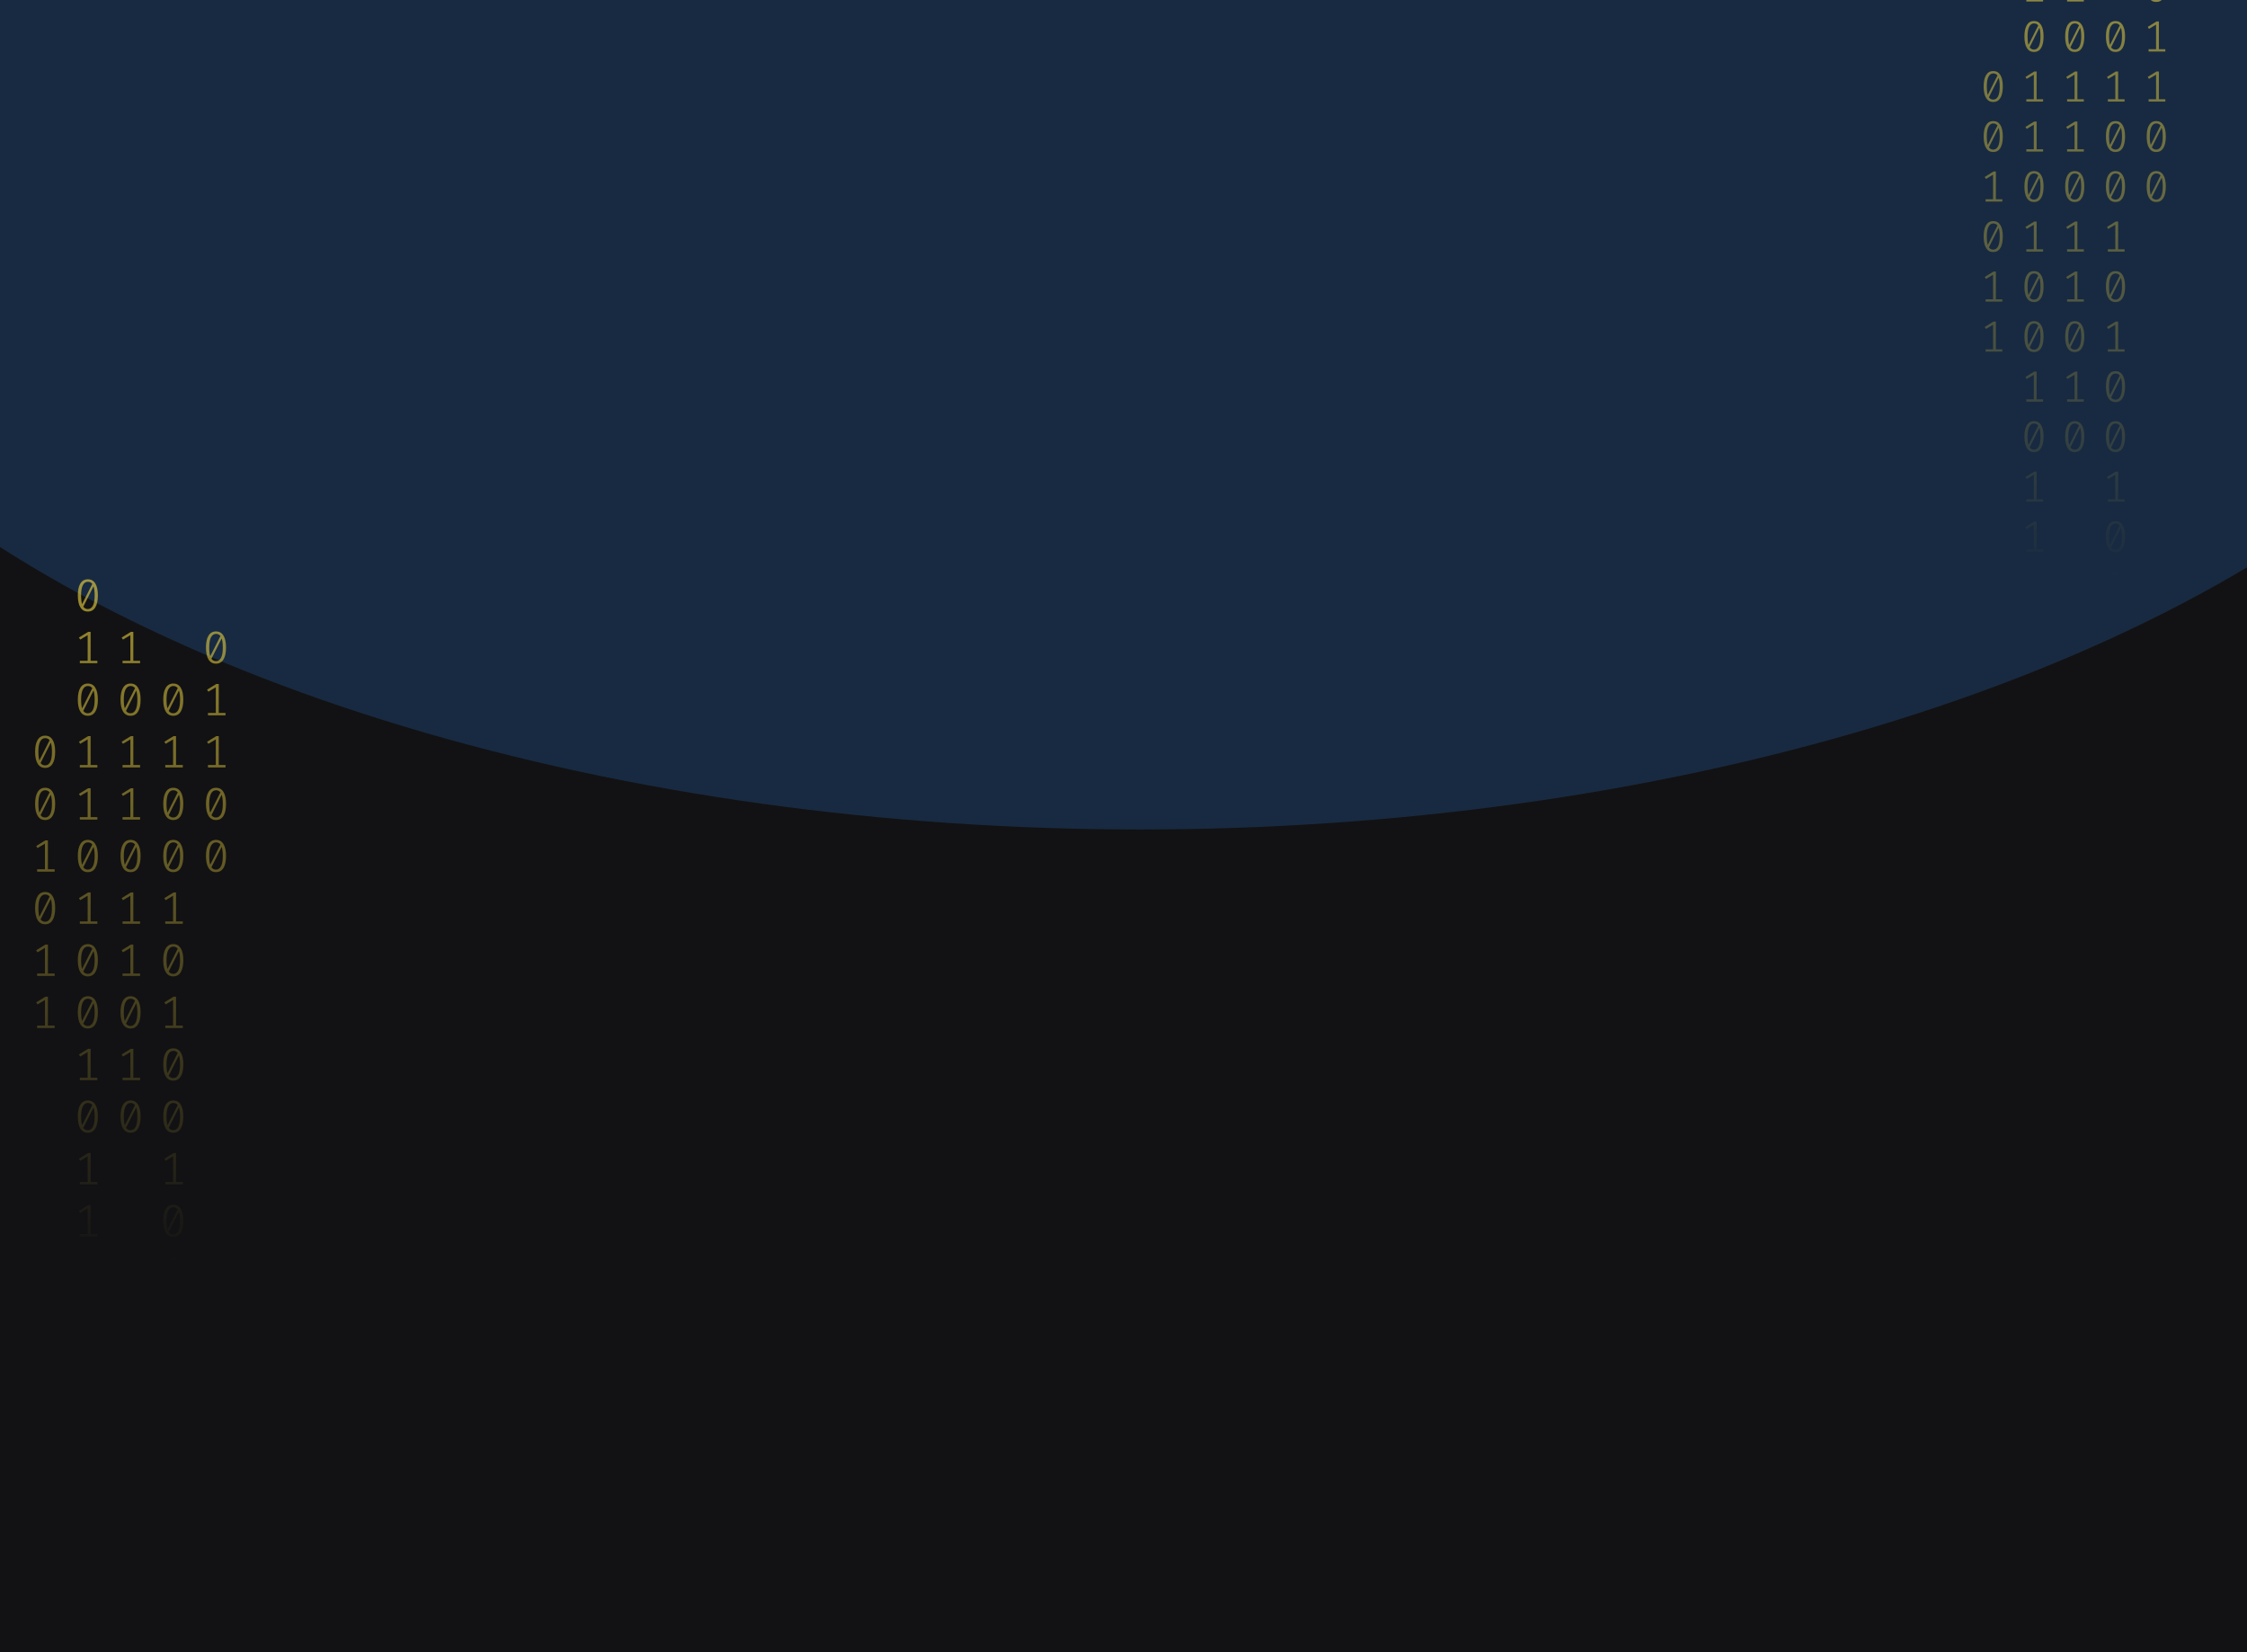 <svg width="1024" height="753" viewBox="0 0 1024 753" fill="none" xmlns="http://www.w3.org/2000/svg">
<g clip-path="url(#clip0_122_130)">
<rect width="1024" height="753" fill="#121214"/>
<g opacity="0.2" filter="url(#filter0_f_122_130)">
<ellipse cx="519.5" cy="28" rx="670.5" ry="350" fill="#338AF3"/>
</g>
<path d="M40.035 264C41.53 264 42.662 264.63 43.431 265.891C44.213 267.138 44.605 268.953 44.605 271.336C44.605 273.719 44.213 275.541 43.431 276.802C42.662 278.063 41.53 278.693 40.035 278.693C38.554 278.693 37.422 278.063 36.639 276.802C35.856 275.541 35.465 273.719 35.465 271.336C35.465 268.967 35.856 267.152 36.639 265.891C37.422 264.63 38.554 264 40.035 264ZM36.953 271.336C36.953 273.026 37.107 274.35 37.415 275.306L42.068 266.099C41.579 265.448 40.901 265.122 40.035 265.122C39.071 265.122 38.316 265.635 37.771 266.66C37.226 267.672 36.953 269.23 36.953 271.336ZM40.035 277.55C41.013 277.55 41.775 277.044 42.32 276.033C42.865 275.008 43.137 273.442 43.137 271.336C43.137 269.549 42.963 268.163 42.613 267.18L37.96 276.469C38.463 277.19 39.154 277.55 40.035 277.55Z" fill="url(#paint0_linear_122_130)" fill-opacity="0.6"/>
<path d="M41.293 301.135H44.374V302.236H36.387V301.135H39.951V289.455L36.555 291.471L35.968 290.536L40.161 287.959H41.293V301.135Z" fill="url(#paint1_linear_122_130)" fill-opacity="0.6"/>
<path d="M40.035 311.502C41.53 311.502 42.662 312.133 43.431 313.393C44.213 314.64 44.605 316.455 44.605 318.838C44.605 321.221 44.213 323.043 43.431 324.304C42.662 325.565 41.53 326.195 40.035 326.195C38.554 326.195 37.422 325.565 36.639 324.304C35.856 323.043 35.465 321.221 35.465 318.838C35.465 316.469 35.856 314.654 36.639 313.393C37.422 312.133 38.554 311.502 40.035 311.502ZM36.953 318.838C36.953 320.529 37.107 321.852 37.415 322.808L42.068 313.601C41.579 312.95 40.901 312.624 40.035 312.624C39.071 312.624 38.316 313.137 37.771 314.162C37.226 315.174 36.953 316.732 36.953 318.838ZM40.035 325.052C41.013 325.052 41.775 324.546 42.32 323.535C42.865 322.51 43.137 320.944 43.137 318.838C43.137 317.051 42.963 315.665 42.613 314.682L37.96 323.971C38.463 324.692 39.154 325.052 40.035 325.052Z" fill="url(#paint2_linear_122_130)" fill-opacity="0.6"/>
<path d="M41.293 348.637H44.374V349.738H36.387V348.637H39.951V336.957L36.555 338.973L35.968 338.038L40.161 335.461H41.293V348.637Z" fill="url(#paint3_linear_122_130)" fill-opacity="0.6"/>
<path d="M41.293 372.388H44.374V373.489H36.387V372.388H39.951V360.708L36.555 362.724L35.968 361.789L40.161 359.212H41.293V372.388Z" fill="url(#paint4_linear_122_130)" fill-opacity="0.6"/>
<path d="M40.035 382.755C41.53 382.755 42.662 383.386 43.431 384.646C44.213 385.893 44.605 387.708 44.605 390.091C44.605 392.474 44.213 394.296 43.431 395.557C42.662 396.818 41.53 397.448 40.035 397.448C38.554 397.448 37.422 396.818 36.639 395.557C35.856 394.296 35.465 392.474 35.465 390.091C35.465 387.722 35.856 385.907 36.639 384.646C37.422 383.386 38.554 382.755 40.035 382.755ZM36.953 390.091C36.953 391.782 37.107 393.105 37.415 394.061L42.068 384.854C41.579 384.203 40.901 383.878 40.035 383.878C39.071 383.878 38.316 384.39 37.771 385.415C37.226 386.427 36.953 387.985 36.953 390.091ZM40.035 396.305C41.013 396.305 41.775 395.8 42.32 394.788C42.865 393.763 43.137 392.197 43.137 390.091C43.137 388.304 42.963 386.919 42.613 385.935L37.96 395.225C38.463 395.945 39.154 396.305 40.035 396.305Z" fill="url(#paint5_linear_122_130)" fill-opacity="0.6"/>
<path d="M41.293 419.89H44.374V420.992H36.387V419.89H39.951V408.21L36.555 410.226L35.968 409.291L40.161 406.714H41.293V419.89Z" fill="url(#paint6_linear_122_130)" fill-opacity="0.6"/>
<path d="M40.035 430.257C41.53 430.257 42.662 430.888 43.431 432.149C44.213 433.396 44.605 435.211 44.605 437.594C44.605 439.977 44.213 441.798 43.431 443.059C42.662 444.32 41.53 444.95 40.035 444.95C38.554 444.95 37.422 444.32 36.639 443.059C35.856 441.798 35.465 439.977 35.465 437.594C35.465 435.224 35.856 433.409 36.639 432.149C37.422 430.888 38.554 430.257 40.035 430.257ZM36.953 437.594C36.953 439.284 37.107 440.607 37.415 441.563L42.068 432.356C41.579 431.705 40.901 431.38 40.035 431.38C39.071 431.38 38.316 431.892 37.771 432.918C37.226 433.929 36.953 435.488 36.953 437.594ZM40.035 443.807C41.013 443.807 41.775 443.302 42.32 442.29C42.865 441.265 43.137 439.699 43.137 437.594C43.137 435.806 42.963 434.421 42.613 433.437L37.96 442.727C38.463 443.447 39.154 443.807 40.035 443.807Z" fill="url(#paint7_linear_122_130)" fill-opacity="0.6"/>
<path d="M40.035 454.008C41.53 454.008 42.662 454.639 43.431 455.9C44.213 457.147 44.605 458.962 44.605 461.345C44.605 463.728 44.213 465.549 43.431 466.81C42.662 468.071 41.53 468.701 40.035 468.701C38.554 468.701 37.422 468.071 36.639 466.81C35.856 465.549 35.465 463.728 35.465 461.345C35.465 458.975 35.856 457.16 36.639 455.9C37.422 454.639 38.554 454.008 40.035 454.008ZM36.953 461.345C36.953 463.035 37.107 464.358 37.415 465.314L42.068 456.107C41.579 455.456 40.901 455.131 40.035 455.131C39.071 455.131 38.316 455.643 37.771 456.669C37.226 457.68 36.953 459.239 36.953 461.345ZM40.035 467.558C41.013 467.558 41.775 467.053 42.32 466.041C42.865 465.016 43.137 463.451 43.137 461.345C43.137 459.557 42.963 458.172 42.613 457.188L37.96 466.478C38.463 467.198 39.154 467.558 40.035 467.558Z" fill="url(#paint8_linear_122_130)" fill-opacity="0.6"/>
<path d="M41.293 491.143H44.374V492.245H36.387V491.143H39.951V479.464L36.555 481.48L35.968 480.544L40.161 477.967H41.293V491.143Z" fill="url(#paint9_linear_122_130)" fill-opacity="0.6"/>
<path d="M40.035 501.511C41.53 501.511 42.662 502.141 43.431 503.402C44.213 504.649 44.605 506.464 44.605 508.847C44.605 511.23 44.213 513.052 43.431 514.312C42.662 515.573 41.53 516.204 40.035 516.204C38.554 516.204 37.422 515.573 36.639 514.312C35.856 513.052 35.465 511.23 35.465 508.847C35.465 506.478 35.856 504.663 36.639 503.402C37.422 502.141 38.554 501.511 40.035 501.511ZM36.953 508.847C36.953 510.537 37.107 511.86 37.415 512.816L42.068 503.61C41.579 502.958 40.901 502.633 40.035 502.633C39.071 502.633 38.316 503.145 37.771 504.171C37.226 505.182 36.953 506.741 36.953 508.847ZM40.035 515.061C41.013 515.061 41.775 514.555 42.32 513.543C42.865 512.518 43.137 510.953 43.137 508.847C43.137 507.059 42.963 505.674 42.613 504.69L37.96 513.98C38.463 514.7 39.154 515.061 40.035 515.061Z" fill="url(#paint10_linear_122_130)" fill-opacity="0.6"/>
<path d="M41.293 538.645H44.374V539.747H36.387V538.645H39.951V526.966L36.555 528.982L35.968 528.046L40.161 525.469H41.293V538.645Z" fill="url(#paint11_linear_122_130)" fill-opacity="0.6"/>
<path d="M41.293 562.396H44.374V563.498H36.387V562.396H39.951V550.717L36.555 552.733L35.968 551.798L40.161 549.221H41.293V562.396Z" fill="url(#paint12_linear_122_130)" fill-opacity="0.6"/>
<path d="M78.965 311.502C80.46 311.502 81.592 312.133 82.361 313.393C83.144 314.64 83.535 316.455 83.535 318.838C83.535 321.221 83.144 323.043 82.361 324.304C81.592 325.565 80.46 326.195 78.965 326.195C77.484 326.195 76.352 325.565 75.569 324.304C74.787 323.043 74.395 321.221 74.395 318.838C74.395 316.469 74.787 314.654 75.569 313.393C76.352 312.133 77.484 311.502 78.965 311.502ZM75.884 318.838C75.884 320.529 76.037 321.852 76.345 322.808L80.999 313.601C80.509 312.95 79.832 312.624 78.965 312.624C78.001 312.624 77.246 313.137 76.701 314.162C76.156 315.174 75.884 316.732 75.884 318.838ZM78.965 325.052C79.943 325.052 80.705 324.546 81.25 323.535C81.795 322.51 82.067 320.944 82.067 318.838C82.067 317.051 81.893 315.665 81.543 314.682L76.89 323.971C77.393 324.692 78.085 325.052 78.965 325.052Z" fill="url(#paint13_linear_122_130)" fill-opacity="0.6"/>
<path d="M80.223 348.637H83.304V349.738H75.318V348.637H78.881V336.957L75.485 338.973L74.898 338.038L79.091 335.461H80.223V348.637Z" fill="url(#paint14_linear_122_130)" fill-opacity="0.6"/>
<path d="M78.965 359.004C80.46 359.004 81.592 359.635 82.361 360.895C83.144 362.142 83.535 363.957 83.535 366.34C83.535 368.723 83.144 370.545 82.361 371.806C81.592 373.067 80.46 373.697 78.965 373.697C77.484 373.697 76.352 373.067 75.569 371.806C74.787 370.545 74.395 368.723 74.395 366.34C74.395 363.971 74.787 362.156 75.569 360.895C76.352 359.635 77.484 359.004 78.965 359.004ZM75.884 366.34C75.884 368.031 76.037 369.354 76.345 370.31L80.999 361.103C80.509 360.452 79.832 360.126 78.965 360.126C78.001 360.126 77.246 360.639 76.701 361.664C76.156 362.676 75.884 364.234 75.884 366.34ZM78.965 372.554C79.943 372.554 80.705 372.049 81.25 371.037C81.795 370.012 82.067 368.446 82.067 366.34C82.067 364.553 81.893 363.168 81.543 362.184L76.89 371.474C77.393 372.194 78.085 372.554 78.965 372.554Z" fill="url(#paint15_linear_122_130)" fill-opacity="0.6"/>
<path d="M78.965 382.755C80.46 382.755 81.592 383.386 82.361 384.646C83.144 385.893 83.535 387.708 83.535 390.091C83.535 392.474 83.144 394.296 82.361 395.557C81.592 396.818 80.46 397.448 78.965 397.448C77.484 397.448 76.352 396.818 75.569 395.557C74.787 394.296 74.395 392.474 74.395 390.091C74.395 387.722 74.787 385.907 75.569 384.646C76.352 383.386 77.484 382.755 78.965 382.755ZM75.884 390.091C75.884 391.782 76.037 393.105 76.345 394.061L80.999 384.854C80.509 384.203 79.832 383.878 78.965 383.878C78.001 383.878 77.246 384.39 76.701 385.415C76.156 386.427 75.884 387.985 75.884 390.091ZM78.965 396.305C79.943 396.305 80.705 395.8 81.25 394.788C81.795 393.763 82.067 392.197 82.067 390.091C82.067 388.304 81.893 386.919 81.543 385.935L76.89 395.225C77.393 395.945 78.085 396.305 78.965 396.305Z" fill="url(#paint16_linear_122_130)" fill-opacity="0.6"/>
<path d="M80.223 419.89H83.304V420.992H75.318V419.89H78.881V408.21L75.485 410.226L74.898 409.291L79.091 406.714H80.223V419.89Z" fill="url(#paint17_linear_122_130)" fill-opacity="0.6"/>
<path d="M78.965 430.257C80.46 430.257 81.592 430.888 82.361 432.149C83.144 433.396 83.535 435.211 83.535 437.594C83.535 439.977 83.144 441.798 82.361 443.059C81.592 444.32 80.46 444.95 78.965 444.95C77.484 444.95 76.352 444.32 75.569 443.059C74.787 441.798 74.395 439.977 74.395 437.594C74.395 435.224 74.787 433.409 75.569 432.149C76.352 430.888 77.484 430.257 78.965 430.257ZM75.884 437.594C75.884 439.284 76.037 440.607 76.345 441.563L80.999 432.356C80.509 431.705 79.832 431.38 78.965 431.38C78.001 431.38 77.246 431.892 76.701 432.918C76.156 433.929 75.884 435.488 75.884 437.594ZM78.965 443.807C79.943 443.807 80.705 443.302 81.25 442.29C81.795 441.265 82.067 439.699 82.067 437.594C82.067 435.806 81.893 434.421 81.543 433.437L76.89 442.727C77.393 443.447 78.085 443.807 78.965 443.807Z" fill="url(#paint18_linear_122_130)" fill-opacity="0.6"/>
<path d="M80.223 467.392H83.304V468.494H75.318V467.392H78.881V455.713L75.485 457.728L74.898 456.793L79.091 454.216H80.223V467.392Z" fill="url(#paint19_linear_122_130)" fill-opacity="0.6"/>
<path d="M78.965 477.76C80.46 477.76 81.592 478.39 82.361 479.651C83.144 480.898 83.535 482.713 83.535 485.096C83.535 487.479 83.144 489.301 82.361 490.561C81.592 491.822 80.46 492.453 78.965 492.453C77.484 492.453 76.352 491.822 75.569 490.561C74.787 489.301 74.395 487.479 74.395 485.096C74.395 482.726 74.787 480.911 75.569 479.651C76.352 478.39 77.484 477.76 78.965 477.76ZM75.884 485.096C75.884 486.786 76.037 488.109 76.345 489.065L80.999 479.859C80.509 479.207 79.832 478.882 78.965 478.882C78.001 478.882 77.246 479.394 76.701 480.42C76.156 481.431 75.884 482.99 75.884 485.096ZM78.965 491.31C79.943 491.31 80.705 490.804 81.25 489.792C81.795 488.767 82.067 487.202 82.067 485.096C82.067 483.308 81.893 481.923 81.543 480.939L76.89 490.229C77.393 490.949 78.085 491.31 78.965 491.31Z" fill="url(#paint20_linear_122_130)" fill-opacity="0.6"/>
<path d="M78.965 501.511C80.46 501.511 81.592 502.141 82.361 503.402C83.144 504.649 83.535 506.464 83.535 508.847C83.535 511.23 83.144 513.052 82.361 514.312C81.592 515.573 80.46 516.204 78.965 516.204C77.484 516.204 76.352 515.573 75.569 514.312C74.787 513.052 74.395 511.23 74.395 508.847C74.395 506.478 74.787 504.663 75.569 503.402C76.352 502.141 77.484 501.511 78.965 501.511ZM75.884 508.847C75.884 510.537 76.037 511.86 76.345 512.816L80.999 503.61C80.509 502.958 79.832 502.633 78.965 502.633C78.001 502.633 77.246 503.145 76.701 504.171C76.156 505.182 75.884 506.741 75.884 508.847ZM78.965 515.061C79.943 515.061 80.705 514.555 81.25 513.543C81.795 512.518 82.067 510.953 82.067 508.847C82.067 507.059 81.893 505.674 81.543 504.69L76.89 513.98C77.393 514.7 78.085 515.061 78.965 515.061Z" fill="url(#paint21_linear_122_130)" fill-opacity="0.6"/>
<path d="M80.223 538.645H83.304V539.747H75.318V538.645H78.881V526.966L75.485 528.982L74.898 528.046L79.091 525.469H80.223V538.645Z" fill="url(#paint22_linear_122_130)" fill-opacity="0.6"/>
<path d="M78.965 549.013C80.46 549.013 81.592 549.643 82.361 550.904C83.144 552.151 83.535 553.966 83.535 556.349C83.535 558.732 83.144 560.554 82.361 561.815C81.592 563.075 80.46 563.706 78.965 563.706C77.484 563.706 76.352 563.075 75.569 561.815C74.787 560.554 74.395 558.732 74.395 556.349C74.395 553.98 74.787 552.165 75.569 550.904C76.352 549.643 77.484 549.013 78.965 549.013ZM75.884 556.349C75.884 558.039 76.037 559.362 76.345 560.318L80.999 551.112C80.509 550.461 79.832 550.135 78.965 550.135C78.001 550.135 77.246 550.648 76.701 551.673C76.156 552.684 75.884 554.243 75.884 556.349ZM78.965 562.563C79.943 562.563 80.705 562.057 81.25 561.046C81.795 560.02 82.067 558.455 82.067 556.349C82.067 554.562 81.893 553.176 81.543 552.192L76.89 561.482C77.393 562.202 78.085 562.563 78.965 562.563Z" fill="url(#paint23_linear_122_130)" fill-opacity="0.6"/>
<path d="M80.223 586.148H83.304V587.249H75.318V586.148H78.881V574.468L75.485 576.484L74.898 575.549L79.091 572.972H80.223V586.148Z" fill="url(#paint24_linear_122_130)" fill-opacity="0.6"/>
<path d="M80.223 609.899H83.304V611H75.318V609.899H78.881V598.219L75.485 600.235L74.898 599.3L79.091 596.723H80.223V609.899Z" fill="url(#paint25_linear_122_130)" fill-opacity="0.6"/>
<path d="M20.57 335.253C22.065 335.253 23.197 335.884 23.966 337.144C24.748 338.391 25.14 340.206 25.14 342.589C25.14 344.972 24.748 346.794 23.966 348.055C23.197 349.316 22.065 349.946 20.57 349.946C19.088 349.946 17.956 349.316 17.174 348.055C16.391 346.794 16 344.972 16 342.589C16 340.22 16.391 338.405 17.174 337.144C17.956 335.884 19.088 335.253 20.57 335.253ZM17.488 342.589C17.488 344.28 17.642 345.603 17.95 346.559L22.603 337.352C22.114 336.701 21.436 336.375 20.57 336.375C19.605 336.375 18.851 336.888 18.306 337.913C17.761 338.925 17.488 340.483 17.488 342.589ZM20.57 348.803C21.548 348.803 22.31 348.297 22.855 347.286C23.4 346.261 23.672 344.695 23.672 342.589C23.672 340.802 23.498 339.417 23.148 338.433L18.494 347.722C18.998 348.443 19.689 348.803 20.57 348.803Z" fill="url(#paint26_linear_122_130)" fill-opacity="0.6"/>
<path d="M20.57 359.004C22.065 359.004 23.197 359.635 23.966 360.895C24.748 362.142 25.14 363.957 25.14 366.34C25.14 368.723 24.748 370.545 23.966 371.806C23.197 373.067 22.065 373.697 20.57 373.697C19.088 373.697 17.956 373.067 17.174 371.806C16.391 370.545 16 368.723 16 366.34C16 363.971 16.391 362.156 17.174 360.895C17.956 359.635 19.088 359.004 20.57 359.004ZM17.488 366.34C17.488 368.031 17.642 369.354 17.95 370.31L22.603 361.103C22.114 360.452 21.436 360.126 20.57 360.126C19.605 360.126 18.851 360.639 18.306 361.664C17.761 362.676 17.488 364.234 17.488 366.34ZM20.57 372.554C21.548 372.554 22.31 372.049 22.855 371.037C23.4 370.012 23.672 368.446 23.672 366.34C23.672 364.553 23.498 363.168 23.148 362.184L18.494 371.474C18.998 372.194 19.689 372.554 20.57 372.554Z" fill="url(#paint27_linear_122_130)" fill-opacity="0.6"/>
<path d="M21.828 396.139H24.909V397.24H16.922V396.139H20.486V384.459L17.09 386.475L16.503 385.54L20.696 382.963H21.828V396.139Z" fill="url(#paint28_linear_122_130)" fill-opacity="0.6"/>
<path d="M20.57 406.506C22.065 406.506 23.197 407.137 23.966 408.398C24.748 409.644 25.14 411.459 25.14 413.842C25.14 416.225 24.748 418.047 23.966 419.308C23.197 420.569 22.065 421.199 20.57 421.199C19.088 421.199 17.956 420.569 17.174 419.308C16.391 418.047 16 416.225 16 413.842C16 411.473 16.391 409.658 17.174 408.398C17.956 407.137 19.088 406.506 20.57 406.506ZM17.488 413.842C17.488 415.533 17.642 416.856 17.95 417.812L22.603 408.605C22.114 407.954 21.436 407.629 20.57 407.629C19.605 407.629 18.851 408.141 18.306 409.166C17.761 410.178 17.488 411.737 17.488 413.842ZM20.57 420.056C21.548 420.056 22.31 419.551 22.855 418.539C23.4 417.514 23.672 415.948 23.672 413.842C23.672 412.055 23.498 410.67 23.148 409.686L18.494 418.976C18.998 419.696 19.689 420.056 20.57 420.056Z" fill="url(#paint29_linear_122_130)" fill-opacity="0.6"/>
<path d="M21.828 443.641H24.909V444.743H16.922V443.641H20.486V431.962L17.09 433.977L16.503 433.042L20.696 430.465H21.828V443.641Z" fill="url(#paint30_linear_122_130)" fill-opacity="0.6"/>
<path d="M21.828 467.392H24.909V468.494H16.922V467.392H20.486V455.713L17.09 457.728L16.503 456.793L20.696 454.216H21.828V467.392Z" fill="url(#paint31_linear_122_130)" fill-opacity="0.6"/>
<path d="M60.758 301.135H63.839V302.236H55.852V301.135H59.416V289.455L56.02 291.471L55.433 290.536L59.626 287.959H60.758V301.135Z" fill="url(#paint32_linear_122_130)" fill-opacity="0.6"/>
<path d="M59.5 311.502C60.995 311.502 62.127 312.133 62.896 313.393C63.678 314.64 64.07 316.455 64.07 318.838C64.07 321.221 63.678 323.043 62.896 324.304C62.127 325.565 60.995 326.195 59.5 326.195C58.019 326.195 56.887 325.565 56.104 324.304C55.322 323.043 54.93 321.221 54.93 318.838C54.93 316.469 55.322 314.654 56.104 313.393C56.887 312.133 58.019 311.502 59.5 311.502ZM56.419 318.838C56.419 320.529 56.572 321.852 56.88 322.808L61.533 313.601C61.044 312.95 60.366 312.624 59.5 312.624C58.536 312.624 57.781 313.137 57.236 314.162C56.691 315.174 56.419 316.732 56.419 318.838ZM59.5 325.052C60.478 325.052 61.24 324.546 61.785 323.535C62.33 322.51 62.602 320.944 62.602 318.838C62.602 317.051 62.428 315.665 62.078 314.682L57.425 323.971C57.928 324.692 58.62 325.052 59.5 325.052Z" fill="url(#paint33_linear_122_130)" fill-opacity="0.6"/>
<path d="M60.758 348.637H63.839V349.738H55.852V348.637H59.416V336.957L56.02 338.973L55.433 338.038L59.626 335.461H60.758V348.637Z" fill="url(#paint34_linear_122_130)" fill-opacity="0.6"/>
<path d="M60.758 372.388H63.839V373.489H55.852V372.388H59.416V360.708L56.02 362.724L55.433 361.789L59.626 359.212H60.758V372.388Z" fill="url(#paint35_linear_122_130)" fill-opacity="0.6"/>
<path d="M59.5 382.755C60.995 382.755 62.127 383.386 62.896 384.646C63.678 385.893 64.07 387.708 64.07 390.091C64.07 392.474 63.678 394.296 62.896 395.557C62.127 396.818 60.995 397.448 59.5 397.448C58.019 397.448 56.887 396.818 56.104 395.557C55.322 394.296 54.93 392.474 54.93 390.091C54.93 387.722 55.322 385.907 56.104 384.646C56.887 383.386 58.019 382.755 59.5 382.755ZM56.419 390.091C56.419 391.782 56.572 393.105 56.88 394.061L61.533 384.854C61.044 384.203 60.366 383.878 59.5 383.878C58.536 383.878 57.781 384.39 57.236 385.415C56.691 386.427 56.419 387.985 56.419 390.091ZM59.5 396.305C60.478 396.305 61.24 395.8 61.785 394.788C62.33 393.763 62.602 392.197 62.602 390.091C62.602 388.304 62.428 386.919 62.078 385.935L57.425 395.225C57.928 395.945 58.62 396.305 59.5 396.305Z" fill="url(#paint36_linear_122_130)" fill-opacity="0.6"/>
<path d="M60.758 419.89H63.839V420.992H55.852V419.89H59.416V408.21L56.02 410.226L55.433 409.291L59.626 406.714H60.758V419.89Z" fill="url(#paint37_linear_122_130)" fill-opacity="0.6"/>
<path d="M60.758 443.641H63.839V444.743H55.852V443.641H59.416V431.962L56.02 433.977L55.433 433.042L59.626 430.465H60.758V443.641Z" fill="url(#paint38_linear_122_130)" fill-opacity="0.6"/>
<path d="M59.5 454.008C60.995 454.008 62.127 454.639 62.896 455.9C63.678 457.147 64.07 458.962 64.07 461.345C64.07 463.728 63.678 465.549 62.896 466.81C62.127 468.071 60.995 468.701 59.5 468.701C58.019 468.701 56.887 468.071 56.104 466.81C55.322 465.549 54.93 463.728 54.93 461.345C54.93 458.975 55.322 457.16 56.104 455.9C56.887 454.639 58.019 454.008 59.5 454.008ZM56.419 461.345C56.419 463.035 56.572 464.358 56.88 465.314L61.533 456.107C61.044 455.456 60.366 455.131 59.5 455.131C58.536 455.131 57.781 455.643 57.236 456.669C56.691 457.68 56.419 459.239 56.419 461.345ZM59.5 467.558C60.478 467.558 61.24 467.053 61.785 466.041C62.33 465.016 62.602 463.451 62.602 461.345C62.602 459.557 62.428 458.172 62.078 457.188L57.425 466.478C57.928 467.198 58.62 467.558 59.5 467.558Z" fill="url(#paint39_linear_122_130)" fill-opacity="0.6"/>
<path d="M60.758 491.143H63.839V492.245H55.852V491.143H59.416V479.464L56.02 481.48L55.433 480.544L59.626 477.967H60.758V491.143Z" fill="url(#paint40_linear_122_130)" fill-opacity="0.6"/>
<path d="M59.5 501.511C60.995 501.511 62.127 502.141 62.896 503.402C63.678 504.649 64.07 506.464 64.07 508.847C64.07 511.23 63.678 513.052 62.896 514.312C62.127 515.573 60.995 516.204 59.5 516.204C58.019 516.204 56.887 515.573 56.104 514.312C55.322 513.052 54.93 511.23 54.93 508.847C54.93 506.478 55.322 504.663 56.104 503.402C56.887 502.141 58.019 501.511 59.5 501.511ZM56.419 508.847C56.419 510.537 56.572 511.86 56.88 512.816L61.533 503.61C61.044 502.958 60.366 502.633 59.5 502.633C58.536 502.633 57.781 503.145 57.236 504.171C56.691 505.182 56.419 506.741 56.419 508.847ZM59.5 515.061C60.478 515.061 61.24 514.555 61.785 513.543C62.33 512.518 62.602 510.953 62.602 508.847C62.602 507.059 62.428 505.674 62.078 504.69L57.425 513.98C57.928 514.7 58.62 515.061 59.5 515.061Z" fill="url(#paint41_linear_122_130)" fill-opacity="0.6"/>
<path d="M98.43 287.751C99.925 287.751 101.057 288.381 101.826 289.642C102.609 290.889 103 292.704 103 295.087C103 297.47 102.609 299.292 101.826 300.553C101.057 301.814 99.925 302.444 98.43 302.444C96.949 302.444 95.817 301.814 95.034 300.553C94.252 299.292 93.86 297.47 93.86 295.087C93.86 292.718 94.252 290.903 95.034 289.642C95.817 288.381 96.949 287.751 98.43 287.751ZM95.349 295.087C95.349 296.777 95.502 298.101 95.81 299.057L100.464 289.85C99.974 289.199 99.297 288.873 98.43 288.873C97.466 288.873 96.711 289.386 96.166 290.411C95.621 291.423 95.349 292.981 95.349 295.087ZM98.43 301.301C99.408 301.301 100.17 300.795 100.715 299.784C101.26 298.759 101.533 297.193 101.533 295.087C101.533 293.3 101.358 291.914 101.009 290.931L96.355 300.22C96.858 300.941 97.55 301.301 98.43 301.301Z" fill="url(#paint42_linear_122_130)" fill-opacity="0.6"/>
<path d="M99.688 324.886H102.769V325.987H94.783V324.886H98.346V313.206L94.95 315.222L94.364 314.287L98.556 311.71H99.688V324.886Z" fill="url(#paint43_linear_122_130)" fill-opacity="0.6"/>
<path d="M99.688 348.637H102.769V349.738H94.783V348.637H98.346V336.957L94.95 338.973L94.364 338.038L98.556 335.461H99.688V348.637Z" fill="url(#paint44_linear_122_130)" fill-opacity="0.6"/>
<path d="M98.43 359.004C99.925 359.004 101.057 359.635 101.826 360.895C102.609 362.142 103 363.957 103 366.34C103 368.723 102.609 370.545 101.826 371.806C101.057 373.067 99.925 373.697 98.43 373.697C96.949 373.697 95.817 373.067 95.034 371.806C94.252 370.545 93.86 368.723 93.86 366.34C93.86 363.971 94.252 362.156 95.034 360.895C95.817 359.635 96.949 359.004 98.43 359.004ZM95.349 366.34C95.349 368.031 95.502 369.354 95.81 370.31L100.464 361.103C99.974 360.452 99.297 360.126 98.43 360.126C97.466 360.126 96.711 360.639 96.166 361.664C95.621 362.676 95.349 364.234 95.349 366.34ZM98.43 372.554C99.408 372.554 100.17 372.049 100.715 371.037C101.26 370.012 101.533 368.446 101.533 366.34C101.533 364.553 101.358 363.168 101.009 362.184L96.355 371.474C96.858 372.194 97.55 372.554 98.43 372.554Z" fill="url(#paint45_linear_122_130)" fill-opacity="0.6"/>
<path d="M98.43 382.755C99.925 382.755 101.057 383.386 101.826 384.646C102.609 385.893 103 387.708 103 390.091C103 392.474 102.609 394.296 101.826 395.557C101.057 396.818 99.925 397.448 98.43 397.448C96.949 397.448 95.817 396.818 95.034 395.557C94.252 394.296 93.86 392.474 93.86 390.091C93.86 387.722 94.252 385.907 95.034 384.646C95.817 383.386 96.949 382.755 98.43 382.755ZM95.349 390.091C95.349 391.782 95.502 393.105 95.81 394.061L100.464 384.854C99.974 384.203 99.297 383.878 98.43 383.878C97.466 383.878 96.711 384.39 96.166 385.415C95.621 386.427 95.349 387.985 95.349 390.091ZM98.43 396.305C99.408 396.305 100.17 395.8 100.715 394.788C101.26 393.763 101.533 392.197 101.533 390.091C101.533 388.304 101.358 386.919 101.009 385.935L96.355 395.225C96.858 395.945 97.55 396.305 98.43 396.305Z" fill="url(#paint46_linear_122_130)" fill-opacity="0.6"/>
<g opacity="0.6">
<path d="M926.93 -36C928.356 -36 929.436 -35.395 930.17 -34.185C930.916 -32.989 931.29 -31.247 931.29 -28.96C931.29 -26.673 930.916 -24.925 930.17 -23.715C929.436 -22.505 928.356 -21.9 926.93 -21.9C925.517 -21.9 924.437 -22.505 923.69 -23.715C922.943 -24.925 922.57 -26.673 922.57 -28.96C922.57 -31.233 922.943 -32.975 923.69 -34.185C924.437 -35.395 925.517 -36 926.93 -36ZM923.99 -28.96C923.99 -27.338 924.137 -26.068 924.43 -25.151L928.87 -33.986C928.403 -34.611 927.756 -34.923 926.93 -34.923C926.01 -34.923 925.29 -34.431 924.77 -33.447C924.25 -32.477 923.99 -30.981 923.99 -28.96ZM926.93 -22.997C927.863 -22.997 928.59 -23.482 929.11 -24.453C929.63 -25.436 929.89 -26.939 929.89 -28.96C929.89 -30.675 929.723 -32.005 929.39 -32.949L924.95 -24.034C925.43 -23.342 926.09 -22.997 926.93 -22.997Z" fill="url(#paint47_linear_122_130)"/>
<path d="M928.13 -0.363H931.07V0.694H923.45V-0.363H926.85V-11.572L923.61 -9.637L923.05 -10.535L927.05 -13.008H928.13V-0.363Z" fill="url(#paint48_linear_122_130)"/>
<path d="M926.93 9.586C928.356 9.586 929.436 10.191 930.17 11.4C930.916 12.597 931.29 14.339 931.29 16.626C931.29 18.913 930.916 20.661 930.17 21.871C929.436 23.081 928.356 23.686 926.93 23.686C925.517 23.686 924.437 23.081 923.69 21.871C922.943 20.661 922.57 18.913 922.57 16.626C922.57 14.352 922.943 12.61 923.69 11.4C924.437 10.191 925.517 9.586 926.93 9.586ZM923.99 16.626C923.99 18.248 924.137 19.518 924.43 20.435L928.87 11.6C928.403 10.975 927.756 10.663 926.93 10.663C926.01 10.663 925.29 11.155 924.77 12.138C924.25 13.109 923.99 14.605 923.99 16.626ZM926.93 22.589C927.863 22.589 928.59 22.104 929.11 21.133C929.63 20.149 929.89 18.647 929.89 16.626C929.89 14.911 929.723 13.581 929.39 12.637L924.95 21.552C925.43 22.243 926.09 22.589 926.93 22.589Z" fill="url(#paint49_linear_122_130)"/>
<path d="M928.13 45.222H931.07V46.279H923.45V45.222H926.85V34.014L923.61 35.948L923.05 35.051L927.05 32.578H928.13V45.222Z" fill="url(#paint50_linear_122_130)"/>
<path d="M928.13 68.015H931.07V69.072H923.45V68.015H926.85V56.807L923.61 58.741L923.05 57.844L927.05 55.371H928.13V68.015Z" fill="url(#paint51_linear_122_130)"/>
<path d="M926.93 77.964C928.356 77.964 929.436 78.569 930.17 79.779C930.916 80.975 931.29 82.717 931.29 85.004C931.29 87.291 930.916 89.039 930.17 90.249C929.436 91.459 928.356 92.064 926.93 92.064C925.517 92.064 924.437 91.459 923.69 90.249C922.943 89.039 922.57 87.291 922.57 85.004C922.57 82.731 922.943 80.989 923.69 79.779C924.437 78.569 925.517 77.964 926.93 77.964ZM923.99 85.004C923.99 86.626 924.137 87.896 924.43 88.813L928.87 79.978C928.403 79.353 927.756 79.041 926.93 79.041C926.01 79.041 925.29 79.533 924.77 80.517C924.25 81.487 923.99 82.983 923.99 85.004ZM926.93 90.967C927.863 90.967 928.59 90.482 929.11 89.511C929.63 88.528 929.89 87.025 929.89 85.004C929.89 83.289 929.723 81.959 929.39 81.015L924.95 89.93C925.43 90.622 926.09 90.967 926.93 90.967Z" fill="url(#paint52_linear_122_130)"/>
<path d="M928.13 113.601H931.07V114.658H923.45V113.601H926.85V102.392L923.61 104.327L923.05 103.429L927.05 100.956H928.13V113.601Z" fill="url(#paint53_linear_122_130)"/>
<path d="M926.93 123.55C928.356 123.55 929.436 124.155 930.17 125.365C930.916 126.561 931.29 128.303 931.29 130.59C931.29 132.877 930.916 134.625 930.17 135.835C929.436 137.045 928.356 137.65 926.93 137.65C925.517 137.65 924.437 137.045 923.69 135.835C922.943 134.625 922.57 132.877 922.57 130.59C922.57 128.316 922.943 126.574 923.69 125.365C924.437 124.155 925.517 123.55 926.93 123.55ZM923.99 130.59C923.99 132.212 924.137 133.482 924.43 134.399L928.87 125.564C928.403 124.939 927.756 124.627 926.93 124.627C926.01 124.627 925.29 125.119 924.77 126.102C924.25 127.073 923.99 128.569 923.99 130.59ZM926.93 136.553C927.863 136.553 928.59 136.068 929.11 135.097C929.63 134.113 929.89 132.611 929.89 130.59C929.89 128.875 929.723 127.545 929.39 126.601L924.95 135.516C925.43 136.207 926.09 136.553 926.93 136.553Z" fill="url(#paint54_linear_122_130)"/>
<path d="M926.93 146.342C928.356 146.342 929.436 146.947 930.17 148.157C930.916 149.354 931.29 151.096 931.29 153.383C931.29 155.669 930.916 157.418 930.17 158.628C929.436 159.838 928.356 160.443 926.93 160.443C925.517 160.443 924.437 159.838 923.69 158.628C922.943 157.418 922.57 155.669 922.57 153.383C922.57 151.109 922.943 149.367 923.69 148.157C924.437 146.947 925.517 146.342 926.93 146.342ZM923.99 153.383C923.99 155.005 924.137 156.274 924.43 157.192L928.87 148.357C928.403 147.732 927.756 147.419 926.93 147.419C926.01 147.419 925.29 147.911 924.77 148.895C924.25 149.866 923.99 151.362 923.99 153.383ZM926.93 159.346C927.863 159.346 928.59 158.86 929.11 157.89C929.63 156.906 929.89 155.404 929.89 153.383C929.89 151.667 929.723 150.338 929.39 149.394L924.95 158.309C925.43 159 926.09 159.346 926.93 159.346Z" fill="url(#paint55_linear_122_130)"/>
<path d="M928.13 181.979H931.07V183.036H923.45V181.979H926.85V170.771L923.61 172.705L923.05 171.808L927.05 169.335H928.13V181.979Z" fill="url(#paint56_linear_122_130)"/>
<path d="M926.93 191.928C928.356 191.928 929.436 192.533 930.17 193.743C930.916 194.94 931.29 196.681 931.29 198.968C931.29 201.255 930.916 203.003 930.17 204.213C929.436 205.423 928.356 206.028 926.93 206.028C925.517 206.028 924.437 205.423 923.69 204.213C922.943 203.003 922.57 201.255 922.57 198.968C922.57 196.695 922.943 194.953 923.69 193.743C924.437 192.533 925.517 191.928 926.93 191.928ZM923.99 198.968C923.99 200.59 924.137 201.86 924.43 202.777L928.87 193.942C928.403 193.317 927.756 193.005 926.93 193.005C926.01 193.005 925.29 193.497 924.77 194.481C924.25 195.451 923.99 196.947 923.99 198.968ZM926.93 204.931C927.863 204.931 928.59 204.446 929.11 203.475C929.63 202.492 929.89 200.989 929.89 198.968C929.89 197.253 929.723 195.923 929.39 194.979L924.95 203.894C925.43 204.586 926.09 204.931 926.93 204.931Z" fill="url(#paint57_linear_122_130)"/>
<path d="M928.13 227.565H931.07V228.622H923.45V227.565H926.85V216.356L923.61 218.291L923.05 217.393L927.05 214.92H928.13V227.565Z" fill="url(#paint58_linear_122_130)"/>
<path d="M928.13 250.357H931.07V251.414H923.45V250.357H926.85V239.149L923.61 241.084L923.05 240.186L927.05 237.713H928.13V250.357Z" fill="url(#paint59_linear_122_130)"/>
<path d="M964.07 9.586C965.497 9.586 966.577 10.191 967.31 11.4C968.057 12.597 968.43 14.339 968.43 16.626C968.43 18.913 968.057 20.661 967.31 21.871C966.577 23.081 965.497 23.686 964.07 23.686C962.657 23.686 961.577 23.081 960.83 21.871C960.084 20.661 959.71 18.913 959.71 16.626C959.71 14.352 960.084 12.61 960.83 11.4C961.577 10.191 962.657 9.586 964.07 9.586ZM961.13 16.626C961.13 18.248 961.277 19.518 961.57 20.435L966.01 11.6C965.543 10.975 964.897 10.663 964.07 10.663C963.15 10.663 962.43 11.155 961.91 12.138C961.39 13.109 961.13 14.605 961.13 16.626ZM964.07 22.589C965.003 22.589 965.73 22.104 966.25 21.133C966.77 20.149 967.03 18.647 967.03 16.626C967.03 14.911 966.863 13.581 966.53 12.637L962.09 21.552C962.57 22.243 963.23 22.589 964.07 22.589Z" fill="url(#paint60_linear_122_130)"/>
<path d="M965.27 45.222H968.21V46.279H960.59V45.222H963.99V34.014L960.75 35.948L960.19 35.051L964.19 32.578H965.27V45.222Z" fill="url(#paint61_linear_122_130)"/>
<path d="M964.07 55.171C965.497 55.171 966.577 55.776 967.31 56.986C968.057 58.183 968.43 59.925 968.43 62.211C968.43 64.498 968.057 66.247 967.31 67.457C966.577 68.666 965.497 69.271 964.07 69.271C962.657 69.271 961.577 68.666 960.83 67.457C960.084 66.247 959.71 64.498 959.71 62.211C959.71 59.938 960.084 58.196 960.83 56.986C961.577 55.776 962.657 55.171 964.07 55.171ZM961.13 62.211C961.13 63.833 961.277 65.103 961.57 66.021L966.01 57.185C965.543 56.561 964.897 56.248 964.07 56.248C963.15 56.248 962.43 56.74 961.91 57.724C961.39 58.695 961.13 60.19 961.13 62.211ZM964.07 68.174C965.003 68.174 965.73 67.689 966.25 66.719C966.77 65.735 967.03 64.232 967.03 62.211C967.03 60.496 966.863 59.167 966.53 58.223L962.09 67.137C962.57 67.829 963.23 68.174 964.07 68.174Z" fill="url(#paint62_linear_122_130)"/>
<path d="M964.07 77.964C965.497 77.964 966.577 78.569 967.31 79.779C968.057 80.975 968.43 82.717 968.43 85.004C968.43 87.291 968.057 89.039 967.31 90.249C966.577 91.459 965.497 92.064 964.07 92.064C962.657 92.064 961.577 91.459 960.83 90.249C960.084 89.039 959.71 87.291 959.71 85.004C959.71 82.731 960.084 80.989 960.83 79.779C961.577 78.569 962.657 77.964 964.07 77.964ZM961.13 85.004C961.13 86.626 961.277 87.896 961.57 88.813L966.01 79.978C965.543 79.353 964.897 79.041 964.07 79.041C963.15 79.041 962.43 79.533 961.91 80.517C961.39 81.487 961.13 82.983 961.13 85.004ZM964.07 90.967C965.003 90.967 965.73 90.482 966.25 89.511C966.77 88.528 967.03 87.025 967.03 85.004C967.03 83.289 966.863 81.959 966.53 81.015L962.09 89.93C962.57 90.622 963.23 90.967 964.07 90.967Z" fill="url(#paint63_linear_122_130)"/>
<path d="M965.27 113.601H968.21V114.658H960.59V113.601H963.99V102.392L960.75 104.327L960.19 103.429L964.19 100.956H965.27V113.601Z" fill="url(#paint64_linear_122_130)"/>
<path d="M964.07 123.55C965.497 123.55 966.577 124.155 967.31 125.365C968.057 126.561 968.43 128.303 968.43 130.59C968.43 132.877 968.057 134.625 967.31 135.835C966.577 137.045 965.497 137.65 964.07 137.65C962.657 137.65 961.577 137.045 960.83 135.835C960.084 134.625 959.71 132.877 959.71 130.59C959.71 128.316 960.084 126.574 960.83 125.365C961.577 124.155 962.657 123.55 964.07 123.55ZM961.13 130.59C961.13 132.212 961.277 133.482 961.57 134.399L966.01 125.564C965.543 124.939 964.897 124.627 964.07 124.627C963.15 124.627 962.43 125.119 961.91 126.102C961.39 127.073 961.13 128.569 961.13 130.59ZM964.07 136.553C965.003 136.553 965.73 136.068 966.25 135.097C966.77 134.113 967.03 132.611 967.03 130.59C967.03 128.875 966.863 127.545 966.53 126.601L962.09 135.516C962.57 136.207 963.23 136.553 964.07 136.553Z" fill="url(#paint65_linear_122_130)"/>
<path d="M965.27 159.186H968.21V160.243H960.59V159.186H963.99V147.978L960.75 149.912L960.19 149.015L964.19 146.542H965.27V159.186Z" fill="url(#paint66_linear_122_130)"/>
<path d="M964.07 169.135C965.497 169.135 966.577 169.74 967.31 170.95C968.057 172.147 968.43 173.888 968.43 176.175C968.43 178.462 968.057 180.211 967.31 181.421C966.577 182.63 965.497 183.235 964.07 183.235C962.657 183.235 961.577 182.63 960.83 181.421C960.084 180.211 959.71 178.462 959.71 176.175C959.71 173.902 960.084 172.16 960.83 170.95C961.577 169.74 962.657 169.135 964.07 169.135ZM961.13 176.175C961.13 177.797 961.277 179.067 961.57 179.985L966.01 171.15C965.543 170.525 964.897 170.212 964.07 170.212C963.15 170.212 962.43 170.704 961.91 171.688C961.39 172.659 961.13 174.154 961.13 176.175ZM964.07 182.139C965.003 182.139 965.73 181.653 966.25 180.683C966.77 179.699 967.03 178.196 967.03 176.175C967.03 174.46 966.863 173.131 966.53 172.187L962.09 181.101C962.57 181.793 963.23 182.139 964.07 182.139Z" fill="url(#paint67_linear_122_130)"/>
<path d="M964.07 191.928C965.497 191.928 966.577 192.533 967.31 193.743C968.057 194.94 968.43 196.681 968.43 198.968C968.43 201.255 968.057 203.003 967.31 204.213C966.577 205.423 965.497 206.028 964.07 206.028C962.657 206.028 961.577 205.423 960.83 204.213C960.084 203.003 959.71 201.255 959.71 198.968C959.71 196.695 960.084 194.953 960.83 193.743C961.577 192.533 962.657 191.928 964.07 191.928ZM961.13 198.968C961.13 200.59 961.277 201.86 961.57 202.777L966.01 193.942C965.543 193.317 964.897 193.005 964.07 193.005C963.15 193.005 962.43 193.497 961.91 194.481C961.39 195.451 961.13 196.947 961.13 198.968ZM964.07 204.931C965.003 204.931 965.73 204.446 966.25 203.475C966.77 202.492 967.03 200.989 967.03 198.968C967.03 197.253 966.863 195.923 966.53 194.979L962.09 203.894C962.57 204.586 963.23 204.931 964.07 204.931Z" fill="url(#paint68_linear_122_130)"/>
<path d="M965.27 227.565H968.21V228.622H960.59V227.565H963.99V216.356L960.75 218.291L960.19 217.393L964.19 214.92H965.27V227.565Z" fill="url(#paint69_linear_122_130)"/>
<path d="M964.07 237.514C965.497 237.514 966.577 238.119 967.31 239.329C968.057 240.525 968.43 242.267 968.43 244.554C968.43 246.841 968.057 248.589 967.31 249.799C966.577 251.009 965.497 251.614 964.07 251.614C962.657 251.614 961.577 251.009 960.83 249.799C960.084 248.589 959.71 246.841 959.71 244.554C959.71 242.28 960.084 240.538 960.83 239.329C961.577 238.119 962.657 237.514 964.07 237.514ZM961.13 244.554C961.13 246.176 961.277 247.446 961.57 248.363L966.01 239.528C965.543 238.903 964.897 238.591 964.07 238.591C963.15 238.591 962.43 239.083 961.91 240.066C961.39 241.037 961.13 242.533 961.13 244.554ZM964.07 250.517C965.003 250.517 965.73 250.032 966.25 249.061C966.77 248.077 967.03 246.575 967.03 244.554C967.03 242.839 966.863 241.509 966.53 240.565L962.09 249.48C962.57 250.171 963.23 250.517 964.07 250.517Z" fill="url(#paint70_linear_122_130)"/>
<path d="M965.27 273.15H968.21V274.207H960.59V273.15H963.99V261.942L960.75 263.876L960.19 262.979L964.19 260.506H965.27V273.15Z" fill="url(#paint71_linear_122_130)"/>
<path d="M965.27 295.943H968.21V297H960.59V295.943H963.99V284.735L960.75 286.669L960.19 285.772L964.19 283.299H965.27V295.943Z" fill="url(#paint72_linear_122_130)"/>
<path d="M908.36 32.378C909.786 32.378 910.866 32.983 911.599 34.193C912.346 35.39 912.719 37.132 912.719 39.419C912.719 41.705 912.346 43.454 911.599 44.664C910.866 45.874 909.786 46.479 908.36 46.479C906.946 46.479 905.867 45.874 905.12 44.664C904.373 43.454 904 41.705 904 39.419C904 37.145 904.373 35.403 905.12 34.193C905.867 32.983 906.946 32.378 908.36 32.378ZM905.42 39.419C905.42 41.041 905.567 42.31 905.86 43.228L910.3 34.393C909.833 33.768 909.186 33.455 908.36 33.455C907.44 33.455 906.72 33.947 906.2 34.931C905.68 35.902 905.42 37.398 905.42 39.419ZM908.36 45.382C909.293 45.382 910.02 44.896 910.54 43.926C911.06 42.942 911.319 41.44 911.319 39.419C911.319 37.703 911.153 36.374 910.82 35.43L906.38 44.345C906.86 45.036 907.52 45.382 908.36 45.382Z" fill="url(#paint73_linear_122_130)"/>
<path d="M908.36 55.171C909.786 55.171 910.866 55.776 911.599 56.986C912.346 58.183 912.719 59.925 912.719 62.211C912.719 64.498 912.346 66.247 911.599 67.457C910.866 68.666 909.786 69.271 908.36 69.271C906.946 69.271 905.867 68.666 905.12 67.457C904.373 66.247 904 64.498 904 62.211C904 59.938 904.373 58.196 905.12 56.986C905.867 55.776 906.946 55.171 908.36 55.171ZM905.42 62.211C905.42 63.833 905.567 65.103 905.86 66.021L910.3 57.185C909.833 56.561 909.186 56.248 908.36 56.248C907.44 56.248 906.72 56.74 906.2 57.724C905.68 58.695 905.42 60.19 905.42 62.211ZM908.36 68.174C909.293 68.174 910.02 67.689 910.54 66.719C911.06 65.735 911.319 64.232 911.319 62.211C911.319 60.496 911.153 59.167 910.82 58.223L906.38 67.137C906.86 67.829 907.52 68.174 908.36 68.174Z" fill="url(#paint74_linear_122_130)"/>
<path d="M909.56 90.808H912.499V91.865H904.88V90.808H908.28V79.599L905.04 81.534L904.48 80.636L908.48 78.163H909.56V90.808Z" fill="url(#paint75_linear_122_130)"/>
<path d="M908.36 100.757C909.786 100.757 910.866 101.362 911.599 102.572C912.346 103.768 912.719 105.51 912.719 107.797C912.719 110.084 912.346 111.832 911.599 113.042C910.866 114.252 909.786 114.857 908.36 114.857C906.946 114.857 905.867 114.252 905.12 113.042C904.373 111.832 904 110.084 904 107.797C904 105.523 904.373 103.782 905.12 102.572C905.867 101.362 906.946 100.757 908.36 100.757ZM905.42 107.797C905.42 109.419 905.567 110.689 905.86 111.606L910.3 102.771C909.833 102.146 909.186 101.834 908.36 101.834C907.44 101.834 906.72 102.326 906.2 103.31C905.68 104.28 905.42 105.776 905.42 107.797ZM908.36 113.76C909.293 113.76 910.02 113.275 910.54 112.304C911.06 111.32 911.319 109.818 911.319 107.797C911.319 106.082 911.153 104.752 910.82 103.808L906.38 112.723C906.86 113.414 907.52 113.76 908.36 113.76Z" fill="url(#paint76_linear_122_130)"/>
<path d="M909.56 136.393H912.499V137.45H904.88V136.393H908.28V125.185L905.04 127.12L904.48 126.222L908.48 123.749H909.56V136.393Z" fill="url(#paint77_linear_122_130)"/>
<path d="M909.56 159.186H912.499V160.243H904.88V159.186H908.28V147.978L905.04 149.912L904.48 149.015L908.48 146.542H909.56V159.186Z" fill="url(#paint78_linear_122_130)"/>
<path d="M946.7 -0.363H949.64V0.694H942.02V-0.363H945.42V-11.572L942.18 -9.637L941.62 -10.535L945.62 -13.008H946.7V-0.363Z" fill="url(#paint79_linear_122_130)"/>
<path d="M945.5 9.586C946.927 9.586 948.006 10.191 948.74 11.4C949.486 12.597 949.86 14.339 949.86 16.626C949.86 18.913 949.486 20.661 948.74 21.871C948.006 23.081 946.927 23.686 945.5 23.686C944.087 23.686 943.007 23.081 942.26 21.871C941.514 20.661 941.14 18.913 941.14 16.626C941.14 14.352 941.514 12.61 942.26 11.4C943.007 10.191 944.087 9.586 945.5 9.586ZM942.56 16.626C942.56 18.248 942.707 19.518 943 20.435L947.44 11.6C946.973 10.975 946.327 10.663 945.5 10.663C944.58 10.663 943.86 11.155 943.34 12.138C942.82 13.109 942.56 14.605 942.56 16.626ZM945.5 22.589C946.433 22.589 947.16 22.104 947.68 21.133C948.2 20.149 948.46 18.647 948.46 16.626C948.46 14.911 948.293 13.581 947.96 12.637L943.52 21.552C944 22.243 944.66 22.589 945.5 22.589Z" fill="url(#paint80_linear_122_130)"/>
<path d="M946.7 45.222H949.64V46.279H942.02V45.222H945.42V34.014L942.18 35.948L941.62 35.051L945.62 32.578H946.7V45.222Z" fill="url(#paint81_linear_122_130)"/>
<path d="M946.7 68.015H949.64V69.072H942.02V68.015H945.42V56.807L942.18 58.741L941.62 57.844L945.62 55.371H946.7V68.015Z" fill="url(#paint82_linear_122_130)"/>
<path d="M945.5 77.964C946.927 77.964 948.006 78.569 948.74 79.779C949.486 80.975 949.86 82.717 949.86 85.004C949.86 87.291 949.486 89.039 948.74 90.249C948.006 91.459 946.927 92.064 945.5 92.064C944.087 92.064 943.007 91.459 942.26 90.249C941.514 89.039 941.14 87.291 941.14 85.004C941.14 82.731 941.514 80.989 942.26 79.779C943.007 78.569 944.087 77.964 945.5 77.964ZM942.56 85.004C942.56 86.626 942.707 87.896 943 88.813L947.44 79.978C946.973 79.353 946.327 79.041 945.5 79.041C944.58 79.041 943.86 79.533 943.34 80.517C942.82 81.487 942.56 82.983 942.56 85.004ZM945.5 90.967C946.433 90.967 947.16 90.482 947.68 89.511C948.2 88.528 948.46 87.025 948.46 85.004C948.46 83.289 948.293 81.959 947.96 81.015L943.52 89.93C944 90.622 944.66 90.967 945.5 90.967Z" fill="url(#paint83_linear_122_130)"/>
<path d="M946.7 113.601H949.64V114.658H942.02V113.601H945.42V102.392L942.18 104.327L941.62 103.429L945.62 100.956H946.7V113.601Z" fill="url(#paint84_linear_122_130)"/>
<path d="M946.7 136.393H949.64V137.45H942.02V136.393H945.42V125.185L942.18 127.12L941.62 126.222L945.62 123.749H946.7V136.393Z" fill="url(#paint85_linear_122_130)"/>
<path d="M945.5 146.342C946.927 146.342 948.006 146.947 948.74 148.157C949.486 149.354 949.86 151.096 949.86 153.383C949.86 155.669 949.486 157.418 948.74 158.628C948.006 159.838 946.927 160.443 945.5 160.443C944.087 160.443 943.007 159.838 942.26 158.628C941.514 157.418 941.14 155.669 941.14 153.383C941.14 151.109 941.514 149.367 942.26 148.157C943.007 146.947 944.087 146.342 945.5 146.342ZM942.56 153.383C942.56 155.005 942.707 156.274 943 157.192L947.44 148.357C946.973 147.732 946.327 147.419 945.5 147.419C944.58 147.419 943.86 147.911 943.34 148.895C942.82 149.866 942.56 151.362 942.56 153.383ZM945.5 159.346C946.433 159.346 947.16 158.86 947.68 157.89C948.2 156.906 948.46 155.404 948.46 153.383C948.46 151.667 948.293 150.338 947.96 149.394L943.52 158.309C944 159 944.66 159.346 945.5 159.346Z" fill="url(#paint86_linear_122_130)"/>
<path d="M946.7 181.979H949.64V183.036H942.02V181.979H945.42V170.771L942.18 172.705L941.62 171.808L945.62 169.335H946.7V181.979Z" fill="url(#paint87_linear_122_130)"/>
<path d="M945.5 191.928C946.927 191.928 948.006 192.533 948.74 193.743C949.486 194.94 949.86 196.681 949.86 198.968C949.86 201.255 949.486 203.003 948.74 204.213C948.006 205.423 946.927 206.028 945.5 206.028C944.087 206.028 943.007 205.423 942.26 204.213C941.514 203.003 941.14 201.255 941.14 198.968C941.14 196.695 941.514 194.953 942.26 193.743C943.007 192.533 944.087 191.928 945.5 191.928ZM942.56 198.968C942.56 200.59 942.707 201.86 943 202.777L947.44 193.942C946.973 193.317 946.327 193.005 945.5 193.005C944.58 193.005 943.86 193.497 943.34 194.481C942.82 195.451 942.56 196.947 942.56 198.968ZM945.5 204.931C946.433 204.931 947.16 204.446 947.68 203.475C948.2 202.492 948.46 200.989 948.46 198.968C948.46 197.253 948.293 195.923 947.96 194.979L943.52 203.894C944 204.586 944.66 204.931 945.5 204.931Z" fill="url(#paint88_linear_122_130)"/>
<path d="M982.64 -13.207C984.067 -13.207 985.147 -12.602 985.88 -11.392C986.627 -10.196 987 -8.454 987 -6.167C987 -3.88 986.627 -2.132 985.88 -0.922C985.147 0.288 984.067 0.893 982.64 0.893C981.227 0.893 980.147 0.288 979.401 -0.922C978.654 -2.132 978.281 -3.88 978.281 -6.167C978.281 -8.441 978.654 -10.182 979.401 -11.392C980.147 -12.602 981.227 -13.207 982.64 -13.207ZM979.7 -6.167C979.7 -4.545 979.847 -3.275 980.14 -2.358L984.58 -11.193C984.114 -11.818 983.467 -12.13 982.64 -12.13C981.72 -12.13 981 -11.638 980.48 -10.654C979.96 -9.684 979.7 -8.188 979.7 -6.167ZM982.64 -0.204C983.574 -0.204 984.3 -0.689 984.82 -1.66C985.34 -2.644 985.6 -4.146 985.6 -6.167C985.6 -7.882 985.433 -9.212 985.1 -10.156L980.66 -1.241C981.14 -0.55 981.8 -0.204 982.64 -0.204Z" fill="url(#paint89_linear_122_130)"/>
<path d="M983.84 22.429H986.78V23.486H979.161V22.429H982.56V11.221L979.321 13.155L978.761 12.258L982.76 9.785H983.84V22.429Z" fill="url(#paint90_linear_122_130)"/>
<path d="M983.84 45.222H986.78V46.279H979.161V45.222H982.56V34.014L979.321 35.948L978.761 35.051L982.76 32.578H983.84V45.222Z" fill="url(#paint91_linear_122_130)"/>
<path d="M982.64 55.171C984.067 55.171 985.147 55.776 985.88 56.986C986.627 58.183 987 59.925 987 62.211C987 64.498 986.627 66.247 985.88 67.457C985.147 68.666 984.067 69.271 982.64 69.271C981.227 69.271 980.147 68.666 979.401 67.457C978.654 66.247 978.281 64.498 978.281 62.211C978.281 59.938 978.654 58.196 979.401 56.986C980.147 55.776 981.227 55.171 982.64 55.171ZM979.7 62.211C979.7 63.833 979.847 65.103 980.14 66.021L984.58 57.185C984.114 56.561 983.467 56.248 982.64 56.248C981.72 56.248 981 56.74 980.48 57.724C979.96 58.695 979.7 60.19 979.7 62.211ZM982.64 68.174C983.574 68.174 984.3 67.689 984.82 66.719C985.34 65.735 985.6 64.232 985.6 62.211C985.6 60.496 985.433 59.167 985.1 58.223L980.66 67.137C981.14 67.829 981.8 68.174 982.64 68.174Z" fill="url(#paint92_linear_122_130)"/>
<path d="M982.64 77.964C984.067 77.964 985.147 78.569 985.88 79.779C986.627 80.975 987 82.717 987 85.004C987 87.291 986.627 89.039 985.88 90.249C985.147 91.459 984.067 92.064 982.64 92.064C981.227 92.064 980.147 91.459 979.401 90.249C978.654 89.039 978.281 87.291 978.281 85.004C978.281 82.731 978.654 80.989 979.401 79.779C980.147 78.569 981.227 77.964 982.64 77.964ZM979.7 85.004C979.7 86.626 979.847 87.896 980.14 88.813L984.58 79.978C984.114 79.353 983.467 79.041 982.64 79.041C981.72 79.041 981 79.533 980.48 80.517C979.96 81.487 979.7 82.983 979.7 85.004ZM982.64 90.967C983.574 90.967 984.3 90.482 984.82 89.511C985.34 88.528 985.6 87.025 985.6 85.004C985.6 83.289 985.433 81.959 985.1 81.015L980.66 89.93C981.14 90.622 981.8 90.967 982.64 90.967Z" fill="url(#paint93_linear_122_130)"/>
</g>
</g>
<defs>
<filter id="filter0_f_122_130" x="-551.19" y="-722.19" width="2141.38" height="1500.38" filterUnits="userSpaceOnUse" color-interpolation-filters="sRGB">
<feFlood flood-opacity="0" result="BackgroundImageFix"/>
<feBlend mode="normal" in="SourceGraphic" in2="BackgroundImageFix" result="shape"/>
<feGaussianBlur stdDeviation="200.095" result="effect1_foregroundBlur_122_130"/>
</filter>
<linearGradient id="paint0_linear_122_130" x1="59.5" y1="264" x2="59.5" y2="575.381" gradientUnits="userSpaceOnUse">
<stop stop-color="#F7DD43"/>
<stop offset="1" stop-color="#F7DD43" stop-opacity="0"/>
</linearGradient>
<linearGradient id="paint1_linear_122_130" x1="59.5" y1="264" x2="59.5" y2="575.381" gradientUnits="userSpaceOnUse">
<stop stop-color="#F7DD43"/>
<stop offset="1" stop-color="#F7DD43" stop-opacity="0"/>
</linearGradient>
<linearGradient id="paint2_linear_122_130" x1="59.5" y1="264" x2="59.5" y2="575.381" gradientUnits="userSpaceOnUse">
<stop stop-color="#F7DD43"/>
<stop offset="1" stop-color="#F7DD43" stop-opacity="0"/>
</linearGradient>
<linearGradient id="paint3_linear_122_130" x1="59.5" y1="264" x2="59.5" y2="575.381" gradientUnits="userSpaceOnUse">
<stop stop-color="#F7DD43"/>
<stop offset="1" stop-color="#F7DD43" stop-opacity="0"/>
</linearGradient>
<linearGradient id="paint4_linear_122_130" x1="59.5" y1="264" x2="59.5" y2="575.381" gradientUnits="userSpaceOnUse">
<stop stop-color="#F7DD43"/>
<stop offset="1" stop-color="#F7DD43" stop-opacity="0"/>
</linearGradient>
<linearGradient id="paint5_linear_122_130" x1="59.5" y1="264" x2="59.5" y2="575.381" gradientUnits="userSpaceOnUse">
<stop stop-color="#F7DD43"/>
<stop offset="1" stop-color="#F7DD43" stop-opacity="0"/>
</linearGradient>
<linearGradient id="paint6_linear_122_130" x1="59.5" y1="264" x2="59.5" y2="575.381" gradientUnits="userSpaceOnUse">
<stop stop-color="#F7DD43"/>
<stop offset="1" stop-color="#F7DD43" stop-opacity="0"/>
</linearGradient>
<linearGradient id="paint7_linear_122_130" x1="59.5" y1="264" x2="59.5" y2="575.381" gradientUnits="userSpaceOnUse">
<stop stop-color="#F7DD43"/>
<stop offset="1" stop-color="#F7DD43" stop-opacity="0"/>
</linearGradient>
<linearGradient id="paint8_linear_122_130" x1="59.5" y1="264" x2="59.5" y2="575.381" gradientUnits="userSpaceOnUse">
<stop stop-color="#F7DD43"/>
<stop offset="1" stop-color="#F7DD43" stop-opacity="0"/>
</linearGradient>
<linearGradient id="paint9_linear_122_130" x1="59.5" y1="264" x2="59.5" y2="575.381" gradientUnits="userSpaceOnUse">
<stop stop-color="#F7DD43"/>
<stop offset="1" stop-color="#F7DD43" stop-opacity="0"/>
</linearGradient>
<linearGradient id="paint10_linear_122_130" x1="59.5" y1="264" x2="59.5" y2="575.381" gradientUnits="userSpaceOnUse">
<stop stop-color="#F7DD43"/>
<stop offset="1" stop-color="#F7DD43" stop-opacity="0"/>
</linearGradient>
<linearGradient id="paint11_linear_122_130" x1="59.5" y1="264" x2="59.5" y2="575.381" gradientUnits="userSpaceOnUse">
<stop stop-color="#F7DD43"/>
<stop offset="1" stop-color="#F7DD43" stop-opacity="0"/>
</linearGradient>
<linearGradient id="paint12_linear_122_130" x1="59.5" y1="264" x2="59.5" y2="575.381" gradientUnits="userSpaceOnUse">
<stop stop-color="#F7DD43"/>
<stop offset="1" stop-color="#F7DD43" stop-opacity="0"/>
</linearGradient>
<linearGradient id="paint13_linear_122_130" x1="59.5" y1="264" x2="59.5" y2="575.381" gradientUnits="userSpaceOnUse">
<stop stop-color="#F7DD43"/>
<stop offset="1" stop-color="#F7DD43" stop-opacity="0"/>
</linearGradient>
<linearGradient id="paint14_linear_122_130" x1="59.5" y1="264" x2="59.5" y2="575.381" gradientUnits="userSpaceOnUse">
<stop stop-color="#F7DD43"/>
<stop offset="1" stop-color="#F7DD43" stop-opacity="0"/>
</linearGradient>
<linearGradient id="paint15_linear_122_130" x1="59.5" y1="264" x2="59.5" y2="575.381" gradientUnits="userSpaceOnUse">
<stop stop-color="#F7DD43"/>
<stop offset="1" stop-color="#F7DD43" stop-opacity="0"/>
</linearGradient>
<linearGradient id="paint16_linear_122_130" x1="59.5" y1="264" x2="59.5" y2="575.381" gradientUnits="userSpaceOnUse">
<stop stop-color="#F7DD43"/>
<stop offset="1" stop-color="#F7DD43" stop-opacity="0"/>
</linearGradient>
<linearGradient id="paint17_linear_122_130" x1="59.5" y1="264" x2="59.5" y2="575.381" gradientUnits="userSpaceOnUse">
<stop stop-color="#F7DD43"/>
<stop offset="1" stop-color="#F7DD43" stop-opacity="0"/>
</linearGradient>
<linearGradient id="paint18_linear_122_130" x1="59.5" y1="264" x2="59.5" y2="575.381" gradientUnits="userSpaceOnUse">
<stop stop-color="#F7DD43"/>
<stop offset="1" stop-color="#F7DD43" stop-opacity="0"/>
</linearGradient>
<linearGradient id="paint19_linear_122_130" x1="59.5" y1="264" x2="59.5" y2="575.381" gradientUnits="userSpaceOnUse">
<stop stop-color="#F7DD43"/>
<stop offset="1" stop-color="#F7DD43" stop-opacity="0"/>
</linearGradient>
<linearGradient id="paint20_linear_122_130" x1="59.5" y1="264" x2="59.5" y2="575.381" gradientUnits="userSpaceOnUse">
<stop stop-color="#F7DD43"/>
<stop offset="1" stop-color="#F7DD43" stop-opacity="0"/>
</linearGradient>
<linearGradient id="paint21_linear_122_130" x1="59.5" y1="264" x2="59.5" y2="575.381" gradientUnits="userSpaceOnUse">
<stop stop-color="#F7DD43"/>
<stop offset="1" stop-color="#F7DD43" stop-opacity="0"/>
</linearGradient>
<linearGradient id="paint22_linear_122_130" x1="59.5" y1="264" x2="59.5" y2="575.381" gradientUnits="userSpaceOnUse">
<stop stop-color="#F7DD43"/>
<stop offset="1" stop-color="#F7DD43" stop-opacity="0"/>
</linearGradient>
<linearGradient id="paint23_linear_122_130" x1="59.5" y1="264" x2="59.5" y2="575.381" gradientUnits="userSpaceOnUse">
<stop stop-color="#F7DD43"/>
<stop offset="1" stop-color="#F7DD43" stop-opacity="0"/>
</linearGradient>
<linearGradient id="paint24_linear_122_130" x1="59.5" y1="264" x2="59.5" y2="575.381" gradientUnits="userSpaceOnUse">
<stop stop-color="#F7DD43"/>
<stop offset="1" stop-color="#F7DD43" stop-opacity="0"/>
</linearGradient>
<linearGradient id="paint25_linear_122_130" x1="59.5" y1="264" x2="59.5" y2="575.381" gradientUnits="userSpaceOnUse">
<stop stop-color="#F7DD43"/>
<stop offset="1" stop-color="#F7DD43" stop-opacity="0"/>
</linearGradient>
<linearGradient id="paint26_linear_122_130" x1="59.5" y1="264" x2="59.5" y2="575.381" gradientUnits="userSpaceOnUse">
<stop stop-color="#F7DD43"/>
<stop offset="1" stop-color="#F7DD43" stop-opacity="0"/>
</linearGradient>
<linearGradient id="paint27_linear_122_130" x1="59.5" y1="264" x2="59.5" y2="575.381" gradientUnits="userSpaceOnUse">
<stop stop-color="#F7DD43"/>
<stop offset="1" stop-color="#F7DD43" stop-opacity="0"/>
</linearGradient>
<linearGradient id="paint28_linear_122_130" x1="59.5" y1="264" x2="59.5" y2="575.381" gradientUnits="userSpaceOnUse">
<stop stop-color="#F7DD43"/>
<stop offset="1" stop-color="#F7DD43" stop-opacity="0"/>
</linearGradient>
<linearGradient id="paint29_linear_122_130" x1="59.5" y1="264" x2="59.5" y2="575.381" gradientUnits="userSpaceOnUse">
<stop stop-color="#F7DD43"/>
<stop offset="1" stop-color="#F7DD43" stop-opacity="0"/>
</linearGradient>
<linearGradient id="paint30_linear_122_130" x1="59.5" y1="264" x2="59.5" y2="575.381" gradientUnits="userSpaceOnUse">
<stop stop-color="#F7DD43"/>
<stop offset="1" stop-color="#F7DD43" stop-opacity="0"/>
</linearGradient>
<linearGradient id="paint31_linear_122_130" x1="59.5" y1="264" x2="59.5" y2="575.381" gradientUnits="userSpaceOnUse">
<stop stop-color="#F7DD43"/>
<stop offset="1" stop-color="#F7DD43" stop-opacity="0"/>
</linearGradient>
<linearGradient id="paint32_linear_122_130" x1="59.5" y1="264" x2="59.5" y2="575.381" gradientUnits="userSpaceOnUse">
<stop stop-color="#F7DD43"/>
<stop offset="1" stop-color="#F7DD43" stop-opacity="0"/>
</linearGradient>
<linearGradient id="paint33_linear_122_130" x1="59.5" y1="264" x2="59.5" y2="575.381" gradientUnits="userSpaceOnUse">
<stop stop-color="#F7DD43"/>
<stop offset="1" stop-color="#F7DD43" stop-opacity="0"/>
</linearGradient>
<linearGradient id="paint34_linear_122_130" x1="59.5" y1="264" x2="59.5" y2="575.381" gradientUnits="userSpaceOnUse">
<stop stop-color="#F7DD43"/>
<stop offset="1" stop-color="#F7DD43" stop-opacity="0"/>
</linearGradient>
<linearGradient id="paint35_linear_122_130" x1="59.5" y1="264" x2="59.5" y2="575.381" gradientUnits="userSpaceOnUse">
<stop stop-color="#F7DD43"/>
<stop offset="1" stop-color="#F7DD43" stop-opacity="0"/>
</linearGradient>
<linearGradient id="paint36_linear_122_130" x1="59.5" y1="264" x2="59.5" y2="575.381" gradientUnits="userSpaceOnUse">
<stop stop-color="#F7DD43"/>
<stop offset="1" stop-color="#F7DD43" stop-opacity="0"/>
</linearGradient>
<linearGradient id="paint37_linear_122_130" x1="59.5" y1="264" x2="59.5" y2="575.381" gradientUnits="userSpaceOnUse">
<stop stop-color="#F7DD43"/>
<stop offset="1" stop-color="#F7DD43" stop-opacity="0"/>
</linearGradient>
<linearGradient id="paint38_linear_122_130" x1="59.5" y1="264" x2="59.5" y2="575.381" gradientUnits="userSpaceOnUse">
<stop stop-color="#F7DD43"/>
<stop offset="1" stop-color="#F7DD43" stop-opacity="0"/>
</linearGradient>
<linearGradient id="paint39_linear_122_130" x1="59.5" y1="264" x2="59.5" y2="575.381" gradientUnits="userSpaceOnUse">
<stop stop-color="#F7DD43"/>
<stop offset="1" stop-color="#F7DD43" stop-opacity="0"/>
</linearGradient>
<linearGradient id="paint40_linear_122_130" x1="59.5" y1="264" x2="59.5" y2="575.381" gradientUnits="userSpaceOnUse">
<stop stop-color="#F7DD43"/>
<stop offset="1" stop-color="#F7DD43" stop-opacity="0"/>
</linearGradient>
<linearGradient id="paint41_linear_122_130" x1="59.5" y1="264" x2="59.5" y2="575.381" gradientUnits="userSpaceOnUse">
<stop stop-color="#F7DD43"/>
<stop offset="1" stop-color="#F7DD43" stop-opacity="0"/>
</linearGradient>
<linearGradient id="paint42_linear_122_130" x1="59.5" y1="264" x2="59.5" y2="575.381" gradientUnits="userSpaceOnUse">
<stop stop-color="#F7DD43"/>
<stop offset="1" stop-color="#F7DD43" stop-opacity="0"/>
</linearGradient>
<linearGradient id="paint43_linear_122_130" x1="59.5" y1="264" x2="59.5" y2="575.381" gradientUnits="userSpaceOnUse">
<stop stop-color="#F7DD43"/>
<stop offset="1" stop-color="#F7DD43" stop-opacity="0"/>
</linearGradient>
<linearGradient id="paint44_linear_122_130" x1="59.5" y1="264" x2="59.5" y2="575.381" gradientUnits="userSpaceOnUse">
<stop stop-color="#F7DD43"/>
<stop offset="1" stop-color="#F7DD43" stop-opacity="0"/>
</linearGradient>
<linearGradient id="paint45_linear_122_130" x1="59.5" y1="264" x2="59.5" y2="575.381" gradientUnits="userSpaceOnUse">
<stop stop-color="#F7DD43"/>
<stop offset="1" stop-color="#F7DD43" stop-opacity="0"/>
</linearGradient>
<linearGradient id="paint46_linear_122_130" x1="59.5" y1="264" x2="59.5" y2="575.381" gradientUnits="userSpaceOnUse">
<stop stop-color="#F7DD43"/>
<stop offset="1" stop-color="#F7DD43" stop-opacity="0"/>
</linearGradient>
<linearGradient id="paint47_linear_122_130" x1="945.5" y1="-36" x2="945.5" y2="262.818" gradientUnits="userSpaceOnUse">
<stop stop-color="#F7DD43"/>
<stop offset="1" stop-color="#F7DD43" stop-opacity="0"/>
</linearGradient>
<linearGradient id="paint48_linear_122_130" x1="945.5" y1="-36" x2="945.5" y2="262.818" gradientUnits="userSpaceOnUse">
<stop stop-color="#F7DD43"/>
<stop offset="1" stop-color="#F7DD43" stop-opacity="0"/>
</linearGradient>
<linearGradient id="paint49_linear_122_130" x1="945.5" y1="-36" x2="945.5" y2="262.818" gradientUnits="userSpaceOnUse">
<stop stop-color="#F7DD43"/>
<stop offset="1" stop-color="#F7DD43" stop-opacity="0"/>
</linearGradient>
<linearGradient id="paint50_linear_122_130" x1="945.5" y1="-36" x2="945.5" y2="262.818" gradientUnits="userSpaceOnUse">
<stop stop-color="#F7DD43"/>
<stop offset="1" stop-color="#F7DD43" stop-opacity="0"/>
</linearGradient>
<linearGradient id="paint51_linear_122_130" x1="945.5" y1="-36" x2="945.5" y2="262.818" gradientUnits="userSpaceOnUse">
<stop stop-color="#F7DD43"/>
<stop offset="1" stop-color="#F7DD43" stop-opacity="0"/>
</linearGradient>
<linearGradient id="paint52_linear_122_130" x1="945.5" y1="-36" x2="945.5" y2="262.818" gradientUnits="userSpaceOnUse">
<stop stop-color="#F7DD43"/>
<stop offset="1" stop-color="#F7DD43" stop-opacity="0"/>
</linearGradient>
<linearGradient id="paint53_linear_122_130" x1="945.5" y1="-36" x2="945.5" y2="262.818" gradientUnits="userSpaceOnUse">
<stop stop-color="#F7DD43"/>
<stop offset="1" stop-color="#F7DD43" stop-opacity="0"/>
</linearGradient>
<linearGradient id="paint54_linear_122_130" x1="945.5" y1="-36" x2="945.5" y2="262.818" gradientUnits="userSpaceOnUse">
<stop stop-color="#F7DD43"/>
<stop offset="1" stop-color="#F7DD43" stop-opacity="0"/>
</linearGradient>
<linearGradient id="paint55_linear_122_130" x1="945.5" y1="-36" x2="945.5" y2="262.818" gradientUnits="userSpaceOnUse">
<stop stop-color="#F7DD43"/>
<stop offset="1" stop-color="#F7DD43" stop-opacity="0"/>
</linearGradient>
<linearGradient id="paint56_linear_122_130" x1="945.5" y1="-36" x2="945.5" y2="262.818" gradientUnits="userSpaceOnUse">
<stop stop-color="#F7DD43"/>
<stop offset="1" stop-color="#F7DD43" stop-opacity="0"/>
</linearGradient>
<linearGradient id="paint57_linear_122_130" x1="945.5" y1="-36" x2="945.5" y2="262.818" gradientUnits="userSpaceOnUse">
<stop stop-color="#F7DD43"/>
<stop offset="1" stop-color="#F7DD43" stop-opacity="0"/>
</linearGradient>
<linearGradient id="paint58_linear_122_130" x1="945.5" y1="-36" x2="945.5" y2="262.818" gradientUnits="userSpaceOnUse">
<stop stop-color="#F7DD43"/>
<stop offset="1" stop-color="#F7DD43" stop-opacity="0"/>
</linearGradient>
<linearGradient id="paint59_linear_122_130" x1="945.5" y1="-36" x2="945.5" y2="262.818" gradientUnits="userSpaceOnUse">
<stop stop-color="#F7DD43"/>
<stop offset="1" stop-color="#F7DD43" stop-opacity="0"/>
</linearGradient>
<linearGradient id="paint60_linear_122_130" x1="945.5" y1="-36" x2="945.5" y2="262.818" gradientUnits="userSpaceOnUse">
<stop stop-color="#F7DD43"/>
<stop offset="1" stop-color="#F7DD43" stop-opacity="0"/>
</linearGradient>
<linearGradient id="paint61_linear_122_130" x1="945.5" y1="-36" x2="945.5" y2="262.818" gradientUnits="userSpaceOnUse">
<stop stop-color="#F7DD43"/>
<stop offset="1" stop-color="#F7DD43" stop-opacity="0"/>
</linearGradient>
<linearGradient id="paint62_linear_122_130" x1="945.5" y1="-36" x2="945.5" y2="262.818" gradientUnits="userSpaceOnUse">
<stop stop-color="#F7DD43"/>
<stop offset="1" stop-color="#F7DD43" stop-opacity="0"/>
</linearGradient>
<linearGradient id="paint63_linear_122_130" x1="945.5" y1="-36" x2="945.5" y2="262.818" gradientUnits="userSpaceOnUse">
<stop stop-color="#F7DD43"/>
<stop offset="1" stop-color="#F7DD43" stop-opacity="0"/>
</linearGradient>
<linearGradient id="paint64_linear_122_130" x1="945.5" y1="-36" x2="945.5" y2="262.818" gradientUnits="userSpaceOnUse">
<stop stop-color="#F7DD43"/>
<stop offset="1" stop-color="#F7DD43" stop-opacity="0"/>
</linearGradient>
<linearGradient id="paint65_linear_122_130" x1="945.5" y1="-36" x2="945.5" y2="262.818" gradientUnits="userSpaceOnUse">
<stop stop-color="#F7DD43"/>
<stop offset="1" stop-color="#F7DD43" stop-opacity="0"/>
</linearGradient>
<linearGradient id="paint66_linear_122_130" x1="945.5" y1="-36" x2="945.5" y2="262.818" gradientUnits="userSpaceOnUse">
<stop stop-color="#F7DD43"/>
<stop offset="1" stop-color="#F7DD43" stop-opacity="0"/>
</linearGradient>
<linearGradient id="paint67_linear_122_130" x1="945.5" y1="-36" x2="945.5" y2="262.818" gradientUnits="userSpaceOnUse">
<stop stop-color="#F7DD43"/>
<stop offset="1" stop-color="#F7DD43" stop-opacity="0"/>
</linearGradient>
<linearGradient id="paint68_linear_122_130" x1="945.5" y1="-36" x2="945.5" y2="262.818" gradientUnits="userSpaceOnUse">
<stop stop-color="#F7DD43"/>
<stop offset="1" stop-color="#F7DD43" stop-opacity="0"/>
</linearGradient>
<linearGradient id="paint69_linear_122_130" x1="945.5" y1="-36" x2="945.5" y2="262.818" gradientUnits="userSpaceOnUse">
<stop stop-color="#F7DD43"/>
<stop offset="1" stop-color="#F7DD43" stop-opacity="0"/>
</linearGradient>
<linearGradient id="paint70_linear_122_130" x1="945.5" y1="-36" x2="945.5" y2="262.818" gradientUnits="userSpaceOnUse">
<stop stop-color="#F7DD43"/>
<stop offset="1" stop-color="#F7DD43" stop-opacity="0"/>
</linearGradient>
<linearGradient id="paint71_linear_122_130" x1="945.5" y1="-36" x2="945.5" y2="262.818" gradientUnits="userSpaceOnUse">
<stop stop-color="#F7DD43"/>
<stop offset="1" stop-color="#F7DD43" stop-opacity="0"/>
</linearGradient>
<linearGradient id="paint72_linear_122_130" x1="945.5" y1="-36" x2="945.5" y2="262.818" gradientUnits="userSpaceOnUse">
<stop stop-color="#F7DD43"/>
<stop offset="1" stop-color="#F7DD43" stop-opacity="0"/>
</linearGradient>
<linearGradient id="paint73_linear_122_130" x1="945.5" y1="-36" x2="945.5" y2="262.818" gradientUnits="userSpaceOnUse">
<stop stop-color="#F7DD43"/>
<stop offset="1" stop-color="#F7DD43" stop-opacity="0"/>
</linearGradient>
<linearGradient id="paint74_linear_122_130" x1="945.5" y1="-36" x2="945.5" y2="262.818" gradientUnits="userSpaceOnUse">
<stop stop-color="#F7DD43"/>
<stop offset="1" stop-color="#F7DD43" stop-opacity="0"/>
</linearGradient>
<linearGradient id="paint75_linear_122_130" x1="945.5" y1="-36" x2="945.5" y2="262.818" gradientUnits="userSpaceOnUse">
<stop stop-color="#F7DD43"/>
<stop offset="1" stop-color="#F7DD43" stop-opacity="0"/>
</linearGradient>
<linearGradient id="paint76_linear_122_130" x1="945.5" y1="-36" x2="945.5" y2="262.818" gradientUnits="userSpaceOnUse">
<stop stop-color="#F7DD43"/>
<stop offset="1" stop-color="#F7DD43" stop-opacity="0"/>
</linearGradient>
<linearGradient id="paint77_linear_122_130" x1="945.5" y1="-36" x2="945.5" y2="262.818" gradientUnits="userSpaceOnUse">
<stop stop-color="#F7DD43"/>
<stop offset="1" stop-color="#F7DD43" stop-opacity="0"/>
</linearGradient>
<linearGradient id="paint78_linear_122_130" x1="945.5" y1="-36" x2="945.5" y2="262.818" gradientUnits="userSpaceOnUse">
<stop stop-color="#F7DD43"/>
<stop offset="1" stop-color="#F7DD43" stop-opacity="0"/>
</linearGradient>
<linearGradient id="paint79_linear_122_130" x1="945.5" y1="-36" x2="945.5" y2="262.818" gradientUnits="userSpaceOnUse">
<stop stop-color="#F7DD43"/>
<stop offset="1" stop-color="#F7DD43" stop-opacity="0"/>
</linearGradient>
<linearGradient id="paint80_linear_122_130" x1="945.5" y1="-36" x2="945.5" y2="262.818" gradientUnits="userSpaceOnUse">
<stop stop-color="#F7DD43"/>
<stop offset="1" stop-color="#F7DD43" stop-opacity="0"/>
</linearGradient>
<linearGradient id="paint81_linear_122_130" x1="945.5" y1="-36" x2="945.5" y2="262.818" gradientUnits="userSpaceOnUse">
<stop stop-color="#F7DD43"/>
<stop offset="1" stop-color="#F7DD43" stop-opacity="0"/>
</linearGradient>
<linearGradient id="paint82_linear_122_130" x1="945.5" y1="-36" x2="945.5" y2="262.818" gradientUnits="userSpaceOnUse">
<stop stop-color="#F7DD43"/>
<stop offset="1" stop-color="#F7DD43" stop-opacity="0"/>
</linearGradient>
<linearGradient id="paint83_linear_122_130" x1="945.5" y1="-36" x2="945.5" y2="262.818" gradientUnits="userSpaceOnUse">
<stop stop-color="#F7DD43"/>
<stop offset="1" stop-color="#F7DD43" stop-opacity="0"/>
</linearGradient>
<linearGradient id="paint84_linear_122_130" x1="945.5" y1="-36" x2="945.5" y2="262.818" gradientUnits="userSpaceOnUse">
<stop stop-color="#F7DD43"/>
<stop offset="1" stop-color="#F7DD43" stop-opacity="0"/>
</linearGradient>
<linearGradient id="paint85_linear_122_130" x1="945.5" y1="-36" x2="945.5" y2="262.818" gradientUnits="userSpaceOnUse">
<stop stop-color="#F7DD43"/>
<stop offset="1" stop-color="#F7DD43" stop-opacity="0"/>
</linearGradient>
<linearGradient id="paint86_linear_122_130" x1="945.5" y1="-36" x2="945.5" y2="262.818" gradientUnits="userSpaceOnUse">
<stop stop-color="#F7DD43"/>
<stop offset="1" stop-color="#F7DD43" stop-opacity="0"/>
</linearGradient>
<linearGradient id="paint87_linear_122_130" x1="945.5" y1="-36" x2="945.5" y2="262.818" gradientUnits="userSpaceOnUse">
<stop stop-color="#F7DD43"/>
<stop offset="1" stop-color="#F7DD43" stop-opacity="0"/>
</linearGradient>
<linearGradient id="paint88_linear_122_130" x1="945.5" y1="-36" x2="945.5" y2="262.818" gradientUnits="userSpaceOnUse">
<stop stop-color="#F7DD43"/>
<stop offset="1" stop-color="#F7DD43" stop-opacity="0"/>
</linearGradient>
<linearGradient id="paint89_linear_122_130" x1="945.5" y1="-36" x2="945.5" y2="262.818" gradientUnits="userSpaceOnUse">
<stop stop-color="#F7DD43"/>
<stop offset="1" stop-color="#F7DD43" stop-opacity="0"/>
</linearGradient>
<linearGradient id="paint90_linear_122_130" x1="945.5" y1="-36" x2="945.5" y2="262.818" gradientUnits="userSpaceOnUse">
<stop stop-color="#F7DD43"/>
<stop offset="1" stop-color="#F7DD43" stop-opacity="0"/>
</linearGradient>
<linearGradient id="paint91_linear_122_130" x1="945.5" y1="-36" x2="945.5" y2="262.818" gradientUnits="userSpaceOnUse">
<stop stop-color="#F7DD43"/>
<stop offset="1" stop-color="#F7DD43" stop-opacity="0"/>
</linearGradient>
<linearGradient id="paint92_linear_122_130" x1="945.5" y1="-36" x2="945.5" y2="262.818" gradientUnits="userSpaceOnUse">
<stop stop-color="#F7DD43"/>
<stop offset="1" stop-color="#F7DD43" stop-opacity="0"/>
</linearGradient>
<linearGradient id="paint93_linear_122_130" x1="945.5" y1="-36" x2="945.5" y2="262.818" gradientUnits="userSpaceOnUse">
<stop stop-color="#F7DD43"/>
<stop offset="1" stop-color="#F7DD43" stop-opacity="0"/>
</linearGradient>
<clipPath id="clip0_122_130">
<rect width="1024" height="753" fill="white"/>
</clipPath>
</defs>
</svg>
